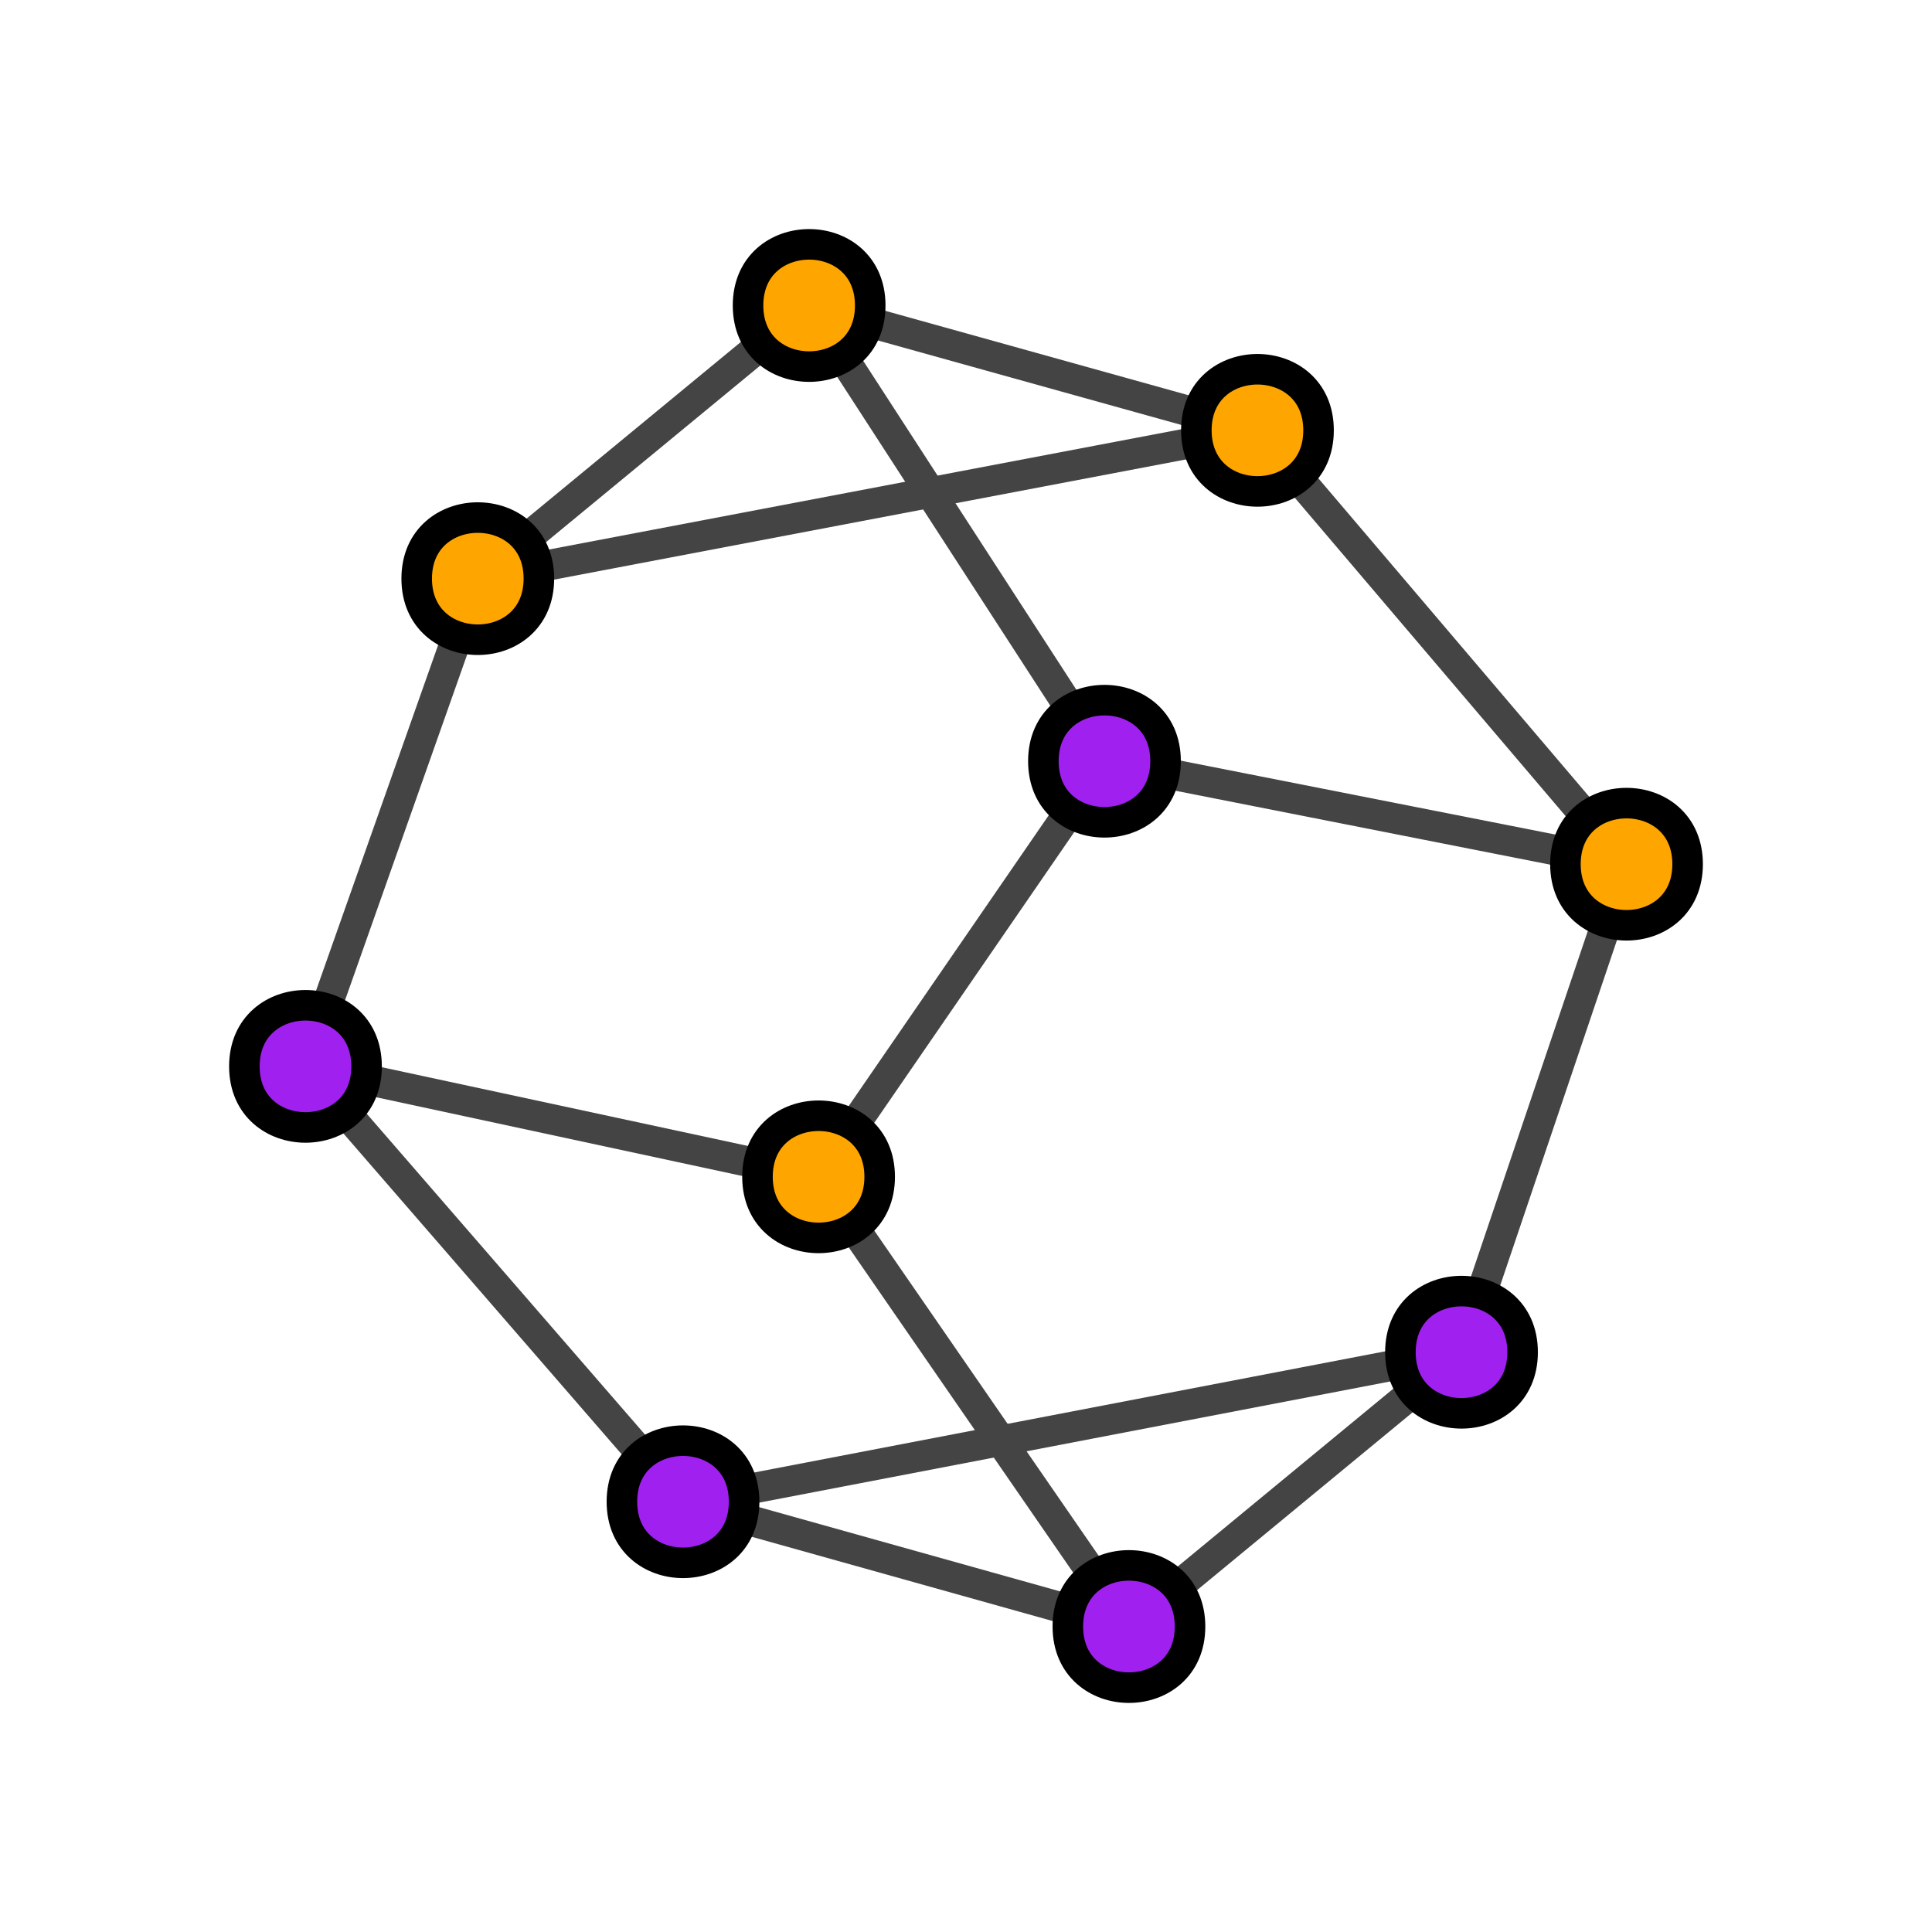<?xml version="1.0" encoding="UTF-8"?>
<svg xmlns="http://www.w3.org/2000/svg" xmlns:xlink="http://www.w3.org/1999/xlink" width="63.246pt" height="63.246pt" viewBox="0 0 63.246 63.246" version="1.1">
<rect x="0" y="0" width="63.246" height="63.246" fill="#808080" stroke="none"/>
<g id="surface62">
<path style=" stroke:none;fill-rule:nonzero;fill:rgb(100%,100%,100%);fill-opacity:1;" d="M 0 0 L 63.246 0 L 63.246 63.246 L 0 63.246 Z M 0 0 "/>
<path style="fill:none;stroke-width:1;stroke-linecap:butt;stroke-linejoin:miter;stroke:rgb(26.667%,26.667%,26.667%);stroke-opacity:1;stroke-miterlimit:10;" d="M 22.359 49.16 L 36.957 53.246 "/>
<path style="fill:none;stroke-width:1;stroke-linecap:butt;stroke-linejoin:miter;stroke:rgb(26.667%,26.667%,26.667%);stroke-opacity:1;stroke-miterlimit:10;" d="M 22.359 49.16 L 47.844 44.266 "/>
<path style="fill:none;stroke-width:1;stroke-linecap:butt;stroke-linejoin:miter;stroke:rgb(26.667%,26.667%,26.667%);stroke-opacity:1;stroke-miterlimit:10;" d="M 22.359 49.16 L 10 34.91 "/>
<path style="fill:none;stroke-width:1;stroke-linecap:butt;stroke-linejoin:miter;stroke:rgb(26.667%,26.667%,26.667%);stroke-opacity:1;stroke-miterlimit:10;" d="M 36.156 24.918 L 53.246 28.289 "/>
<path style="fill:none;stroke-width:1;stroke-linecap:butt;stroke-linejoin:miter;stroke:rgb(26.667%,26.667%,26.667%);stroke-opacity:1;stroke-miterlimit:10;" d="M 36.156 24.918 L 26.488 10 "/>
<path style="fill:none;stroke-width:1;stroke-linecap:butt;stroke-linejoin:miter;stroke:rgb(26.667%,26.667%,26.667%);stroke-opacity:1;stroke-miterlimit:10;" d="M 36.156 24.918 L 26.797 38.523 "/>
<path style="fill:none;stroke-width:1;stroke-linecap:butt;stroke-linejoin:miter;stroke:rgb(26.667%,26.667%,26.667%);stroke-opacity:1;stroke-miterlimit:10;" d="M 36.957 53.246 L 47.844 44.266 "/>
<path style="fill:none;stroke-width:1;stroke-linecap:butt;stroke-linejoin:miter;stroke:rgb(26.667%,26.667%,26.667%);stroke-opacity:1;stroke-miterlimit:10;" d="M 36.957 53.246 L 26.797 38.523 "/>
<path style="fill:none;stroke-width:1;stroke-linecap:butt;stroke-linejoin:miter;stroke:rgb(26.667%,26.667%,26.667%);stroke-opacity:1;stroke-miterlimit:10;" d="M 47.844 44.266 L 53.246 28.289 "/>
<path style="fill:none;stroke-width:1;stroke-linecap:butt;stroke-linejoin:miter;stroke:rgb(26.667%,26.667%,26.667%);stroke-opacity:1;stroke-miterlimit:10;" d="M 10 34.91 L 15.641 18.941 "/>
<path style="fill:none;stroke-width:1;stroke-linecap:butt;stroke-linejoin:miter;stroke:rgb(26.667%,26.667%,26.667%);stroke-opacity:1;stroke-miterlimit:10;" d="M 10 34.91 L 26.797 38.523 "/>
<path style="fill:none;stroke-width:1;stroke-linecap:butt;stroke-linejoin:miter;stroke:rgb(26.667%,26.667%,26.667%);stroke-opacity:1;stroke-miterlimit:10;" d="M 53.246 28.289 L 41.164 14.086 "/>
<path style="fill:none;stroke-width:1;stroke-linecap:butt;stroke-linejoin:miter;stroke:rgb(26.667%,26.667%,26.667%);stroke-opacity:1;stroke-miterlimit:10;" d="M 15.641 18.941 L 26.488 10 "/>
<path style="fill:none;stroke-width:1;stroke-linecap:butt;stroke-linejoin:miter;stroke:rgb(26.667%,26.667%,26.667%);stroke-opacity:1;stroke-miterlimit:10;" d="M 15.641 18.941 L 41.164 14.086 "/>
<path style="fill:none;stroke-width:1;stroke-linecap:butt;stroke-linejoin:miter;stroke:rgb(26.667%,26.667%,26.667%);stroke-opacity:1;stroke-miterlimit:10;" d="M 26.488 10 L 41.164 14.086 "/>
<path style="fill-rule:nonzero;fill:rgb(62.745%,12.549%,94.118%);fill-opacity:1;stroke-width:1;stroke-linecap:butt;stroke-linejoin:miter;stroke:rgb(0%,0%,0%);stroke-opacity:1;stroke-miterlimit:10;" d="M 24.359 49.16 C 24.359 51.828 20.359 51.828 20.359 49.16 C 20.359 46.496 24.359 46.496 24.359 49.16 "/>
<path style="fill-rule:nonzero;fill:rgb(62.745%,12.549%,94.118%);fill-opacity:1;stroke-width:1;stroke-linecap:butt;stroke-linejoin:miter;stroke:rgb(0%,0%,0%);stroke-opacity:1;stroke-miterlimit:10;" d="M 38.156 24.918 C 38.156 27.586 34.156 27.586 34.156 24.918 C 34.156 22.254 38.156 22.254 38.156 24.918 "/>
<path style="fill-rule:nonzero;fill:rgb(62.745%,12.549%,94.118%);fill-opacity:1;stroke-width:1;stroke-linecap:butt;stroke-linejoin:miter;stroke:rgb(0%,0%,0%);stroke-opacity:1;stroke-miterlimit:10;" d="M 38.957 53.246 C 38.957 55.914 34.957 55.914 34.957 53.246 C 34.957 50.578 38.957 50.578 38.957 53.246 "/>
<path style="fill-rule:nonzero;fill:rgb(62.745%,12.549%,94.118%);fill-opacity:1;stroke-width:1;stroke-linecap:butt;stroke-linejoin:miter;stroke:rgb(0%,0%,0%);stroke-opacity:1;stroke-miterlimit:10;" d="M 49.844 44.266 C 49.844 46.934 45.844 46.934 45.844 44.266 C 45.844 41.598 49.844 41.598 49.844 44.266 "/>
<path style="fill-rule:nonzero;fill:rgb(62.745%,12.549%,94.118%);fill-opacity:1;stroke-width:1;stroke-linecap:butt;stroke-linejoin:miter;stroke:rgb(0%,0%,0%);stroke-opacity:1;stroke-miterlimit:10;" d="M 12 34.91 C 12 37.574 8 37.574 8 34.91 C 8 32.242 12 32.242 12 34.91 "/>
<path style="fill-rule:nonzero;fill:rgb(100%,64.706%,0%);fill-opacity:1;stroke-width:1;stroke-linecap:butt;stroke-linejoin:miter;stroke:rgb(0%,0%,0%);stroke-opacity:1;stroke-miterlimit:10;" d="M 55.246 28.289 C 55.246 30.957 51.246 30.957 51.246 28.289 C 51.246 25.625 55.246 25.625 55.246 28.289 "/>
<path style="fill-rule:nonzero;fill:rgb(100%,64.706%,0%);fill-opacity:1;stroke-width:1;stroke-linecap:butt;stroke-linejoin:miter;stroke:rgb(0%,0%,0%);stroke-opacity:1;stroke-miterlimit:10;" d="M 17.641 18.941 C 17.641 21.609 13.641 21.609 13.641 18.941 C 13.641 16.277 17.641 16.277 17.641 18.941 "/>
<path style="fill-rule:nonzero;fill:rgb(100%,64.706%,0%);fill-opacity:1;stroke-width:1;stroke-linecap:butt;stroke-linejoin:miter;stroke:rgb(0%,0%,0%);stroke-opacity:1;stroke-miterlimit:10;" d="M 28.488 10 C 28.488 12.668 24.488 12.668 24.488 10 C 24.488 7.332 28.488 7.332 28.488 10 "/>
<path style="fill-rule:nonzero;fill:rgb(100%,64.706%,0%);fill-opacity:1;stroke-width:1;stroke-linecap:butt;stroke-linejoin:miter;stroke:rgb(0%,0%,0%);stroke-opacity:1;stroke-miterlimit:10;" d="M 28.797 38.523 C 28.797 41.191 24.797 41.191 24.797 38.523 C 24.797 35.859 28.797 35.859 28.797 38.523 "/>
<path style="fill-rule:nonzero;fill:rgb(100%,64.706%,0%);fill-opacity:1;stroke-width:1;stroke-linecap:butt;stroke-linejoin:miter;stroke:rgb(0%,0%,0%);stroke-opacity:1;stroke-miterlimit:10;" d="M 43.164 14.086 C 43.164 16.754 39.164 16.754 39.164 14.086 C 39.164 11.422 43.164 11.422 43.164 14.086 "/>
</g>
</svg>
